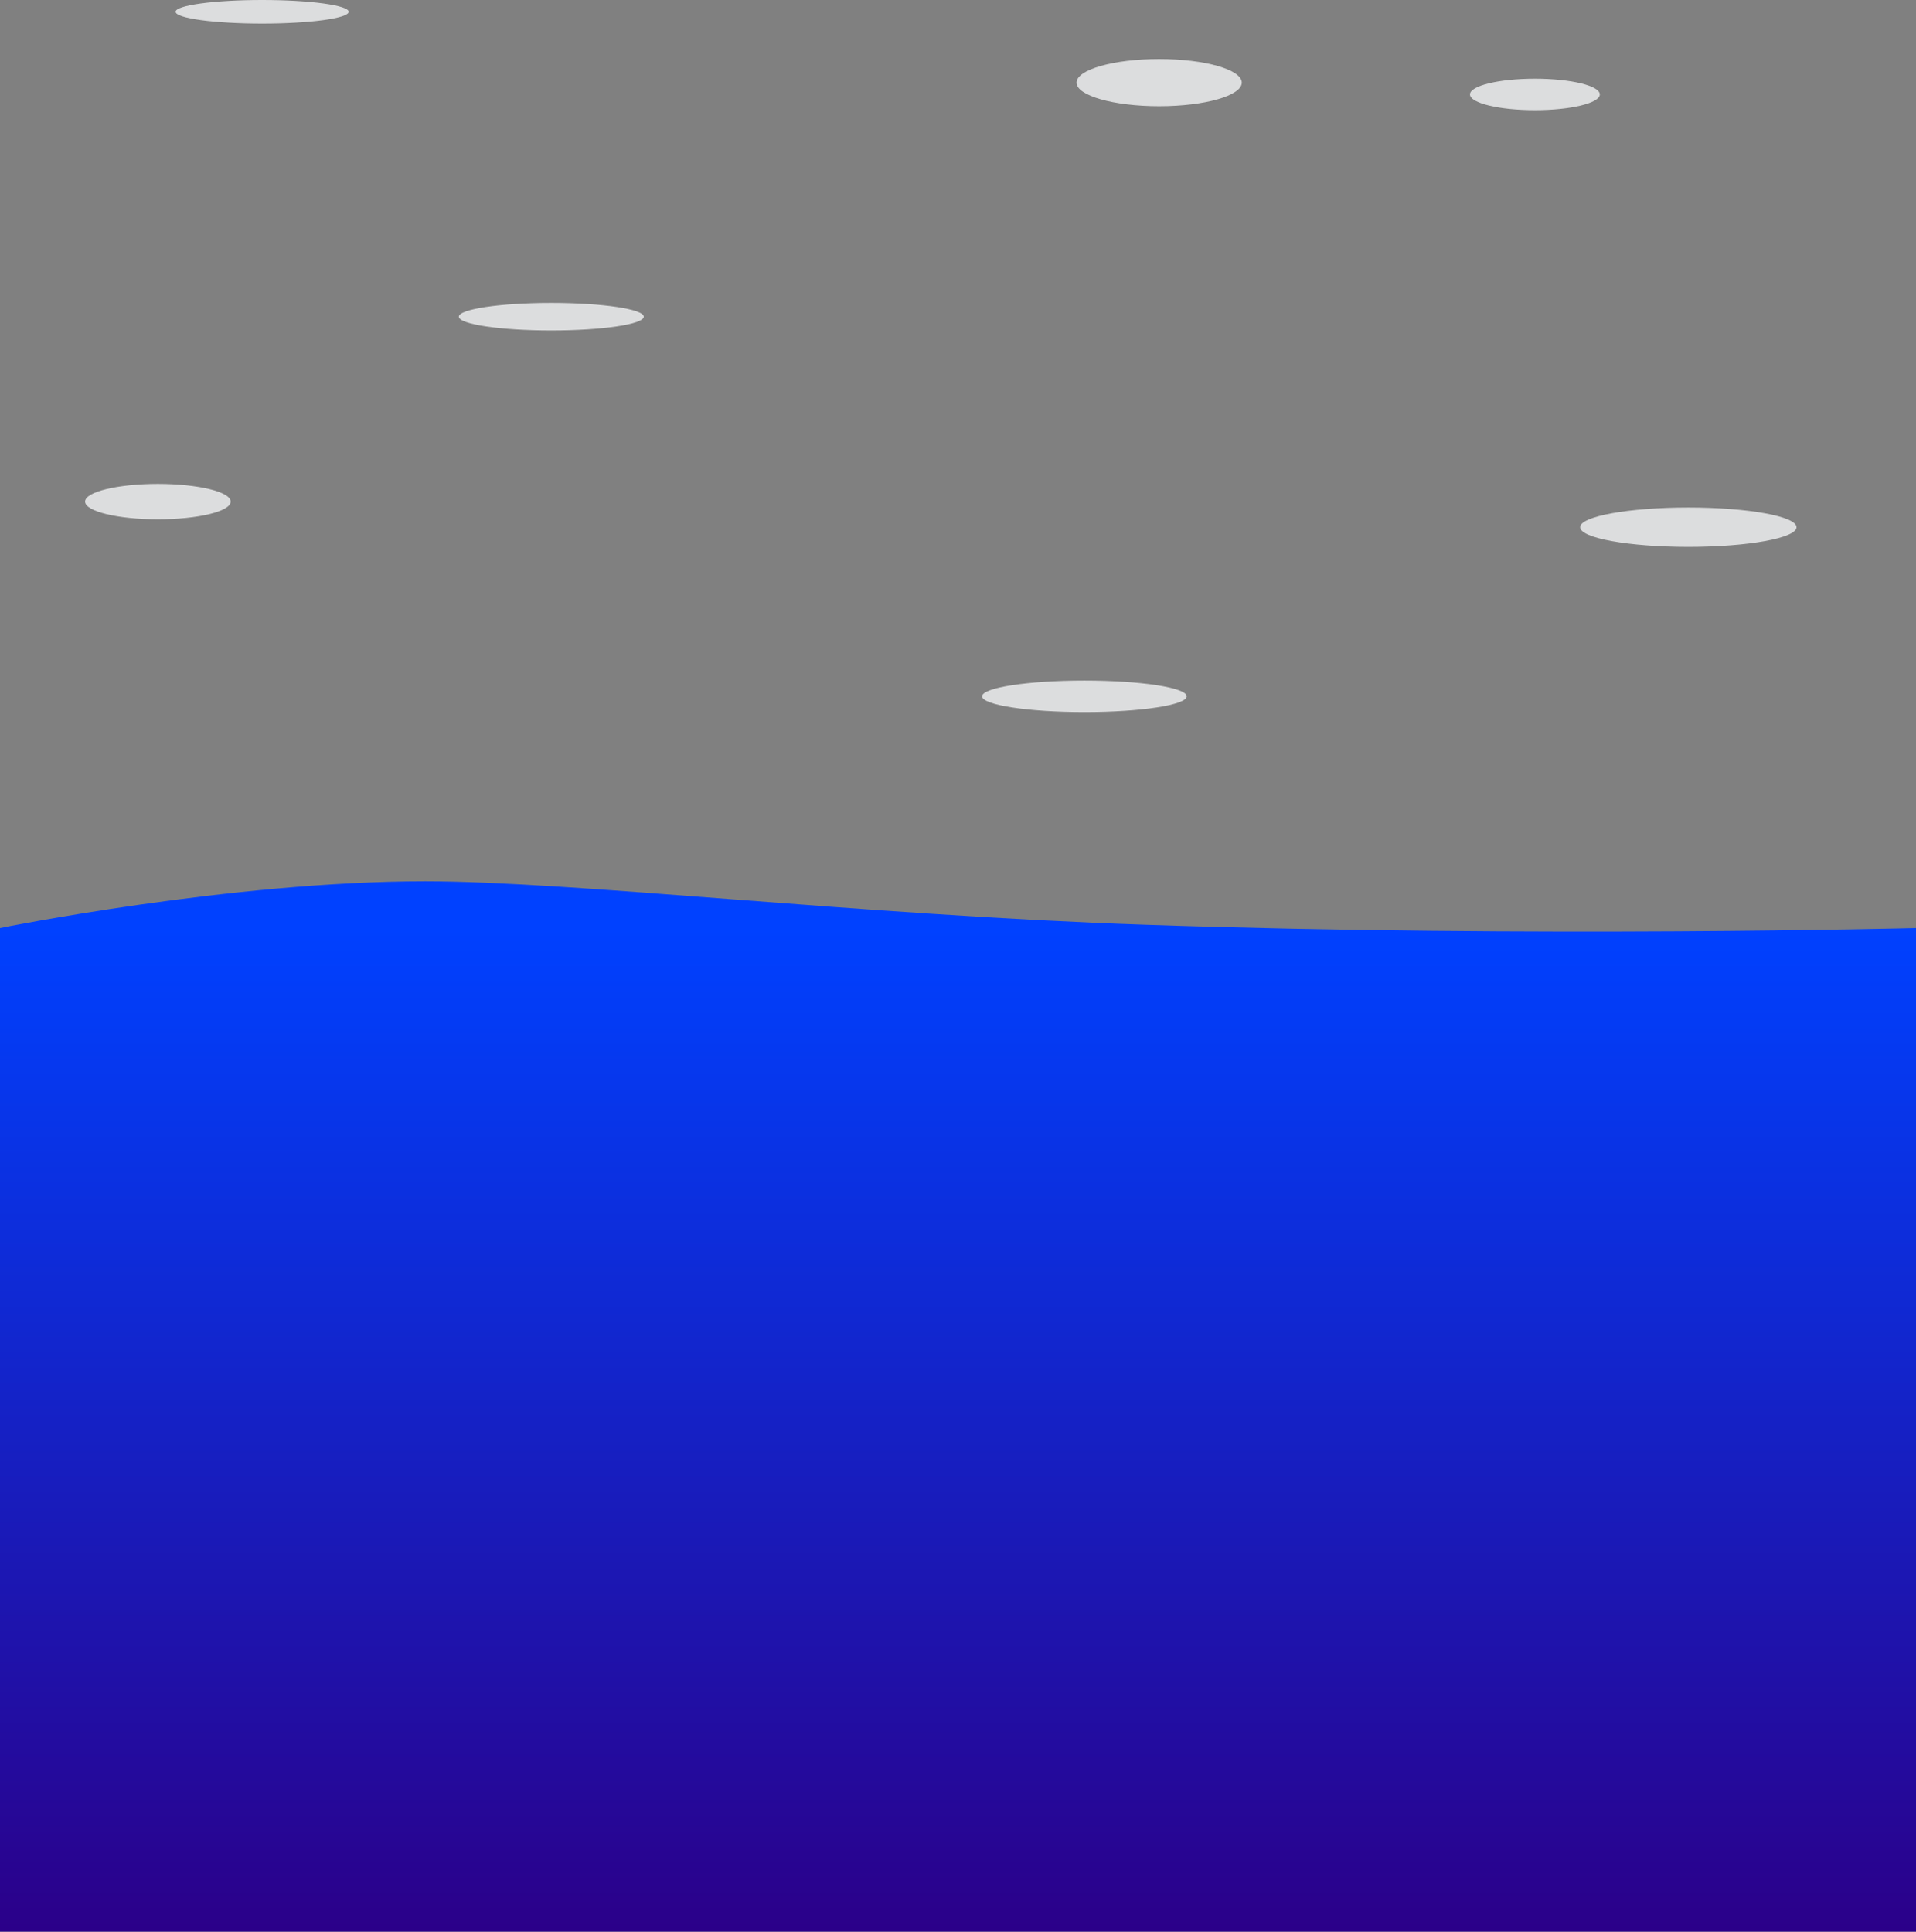 <svg version="1.1" xmlns="http://www.w3.org/2000/svg" xmlns:xlink="http://www.w3.org/1999/xlink" width="487" height="491.011" viewBox="0,0,487,491.011"><rect x="0" y="0" width="487" height="491.011" fill="#808080" stroke="none"/><defs><linearGradient x1="239.814" y1="281.224" x2="239.814" y2="536.333" gradientUnits="userSpaceOnUse" id="color-1"><stop offset="0" stop-color="#0041ff"/><stop offset="1" stop-color="#2b0089"/></linearGradient></defs><g transform="translate(3.686,-45.322)"><g data-paper-data="{&quot;isPaintingLayer&quot;:true}" fill-rule="nonzero" stroke="none" stroke-width="0" stroke-linecap="butt" stroke-linejoin="miter" stroke-miterlimit="10" stroke-dasharray="" stroke-dashoffset="0" style="mix-blend-mode: normal"><path d="M-3.686,536.333v-255.109c0,0 58.728,-11.891 108,-11.891c37.39,0 110.7,8.603 182.962,11.05c99.003,3.353 196.038,0.841 196.038,0.841v255.109z" fill="url(#color-1)"/><path d="M54.943,172.822c0,2.485 -8.283,4.5 -18.5,4.5c-10.217,0 -18.5,-2.015 -18.5,-4.5c0,-2.485 8.283,-4.5 18.5,-4.5c10.217,0 18.5,2.015 18.5,4.5z" fill-opacity="0.741" fill="#fcfeff"/><path d="M159.943,125.822c0,1.933 -10.521,3.5 -23.5,3.5c-12.979,0 -23.5,-1.567 -23.5,-3.5c0,-1.933 10.521,-3.5 23.5,-3.5c12.979,0 23.5,1.567 23.5,3.5z" fill-opacity="0.741" fill="#fcfeff"/><path d="M62.943,45.322c12.15,0 22,1.343 22,3c0,1.657 -9.85,3 -22,3c-12.15,0 -22,-1.343 -22,-3c0,-1.657 9.85,-3 22,-3z" fill-opacity="0.741" fill="#fcfeff"/><path d="M297.943,222.322c0,2.209 -11.641,4 -26,4c-14.359,0 -26,-1.791 -26,-4c0,-2.209 11.641,-4 26,-4c14.359,0 26,1.791 26,4z" fill-opacity="0.741" fill="#fcfeff"/><path d="M425.443,174.322c15.188,0 27.5,2.239 27.5,5c0,2.761 -12.312,5 -27.5,5c-15.188,0 -27.5,-2.239 -27.5,-5c0,-2.761 12.312,-5 27.5,-5z" fill-opacity="0.741" fill="#fcfeff"/><path d="M311.943,66.322c0,3.314 -9.402,6 -21,6c-11.598,0 -21,-2.686 -21,-6c0,-3.314 9.402,-6 21,-6c11.598,0 21,2.686 21,6z" fill-opacity="0.741" fill="#fcfeff"/><path d="M386.443,65.322c9.113,0 16.5,1.791 16.5,4c0,2.209 -7.387,4 -16.5,4c-9.113,0 -16.5,-1.791 -16.5,-4c0,-2.209 7.387,-4 16.5,-4z" fill-opacity="0.741" fill="#fcfeff"/></g></g></svg>